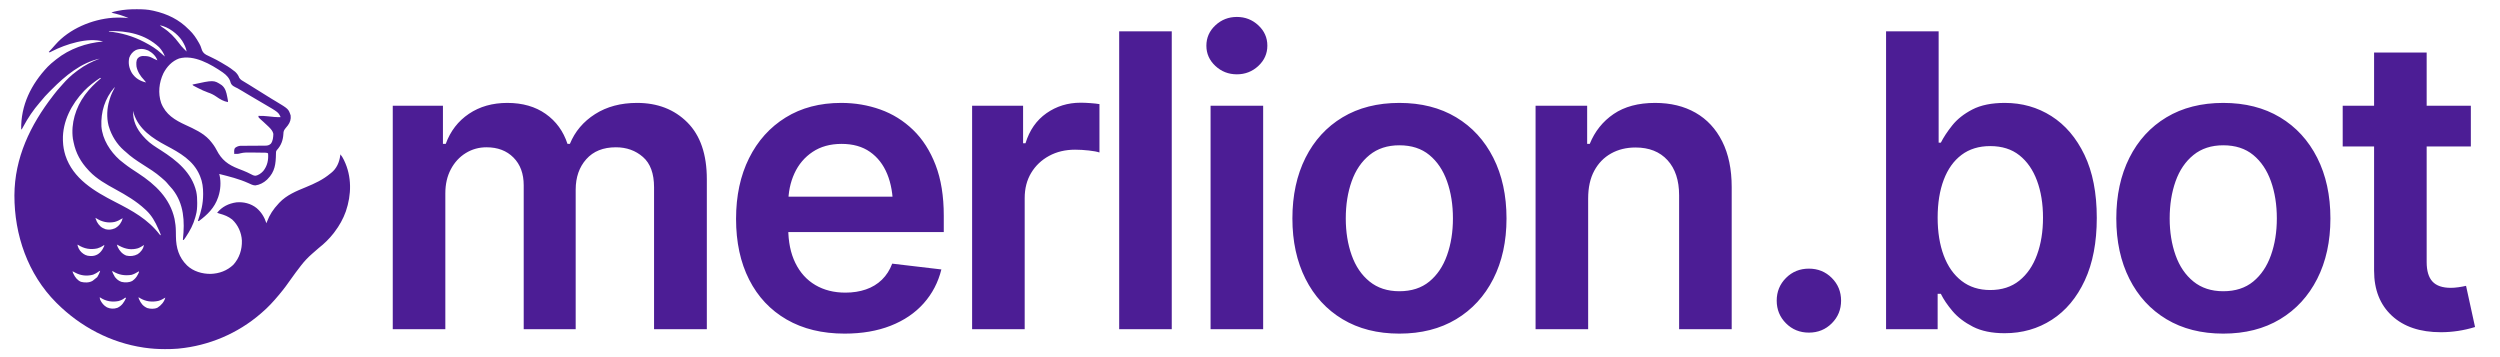 <?xml version="1.0" encoding="utf-8"?>
<svg version="1.1" xmlns="http://www.w3.org/2000/svg" width="700px" height="100px" viewBox="0 0 700 100" xmlns:bx="https://boxy-svg.com">
  <g style="" transform="matrix(0.198, 0, 0, 0.198, 1.503, 0.694)">
    <g transform="matrix(1.207, 0, 0, 1.207, 549.419, -139.996)" style="">
      <path d="M -301.65 123.894 C -301.25 123.895 -300.84 123.896 -300.42 123.898 C -294.33 123.923 -288.43 124.139 -282.47 125.516 C -281.82 125.662 -281.82 125.662 -281.14 125.81 C -265.48 129.354 -251.67 135.957 -240.38 147.541 C -239.97 147.917 -239.97 147.917 -239.56 148.3 C -235.02 152.573 -231.55 157.762 -228.51 163.173 C -228.3 163.543 -228.09 163.912 -227.88 164.294 C -226.91 166.059 -226.1 167.719 -225.59 169.667 C -224.56 173.293 -223.32 175.267 -220.01 177.227 C -217.44 178.596 -214.83 179.837 -212.19 181.048 C -209.2 182.428 -206.34 184.015 -203.49 185.657 C -202.79 186.054 -202.79 186.054 -202.08 186.459 C -197.01 189.369 -192.06 192.281 -187.52 195.997 C -186.75 196.572 -186.75 196.572 -185.96 197.159 C -183.85 199.13 -182.12 201.494 -181.16 204.239 C -179.6 206.687 -177.26 207.817 -174.79 209.273 C -173.72 209.927 -172.64 210.581 -171.57 211.235 C -170.77 211.717 -170.77 211.717 -169.95 212.209 C -167.88 213.465 -165.83 214.762 -163.78 216.064 C -153.83 222.366 -153.83 222.366 -143.78 228.522 C -143.32 228.797 -143.32 228.797 -142.86 229.078 C -141.38 229.966 -139.91 230.852 -138.43 231.734 C -123.51 240.705 -123.51 240.705 -120.95 248.368 C -120.41 252.683 -121.62 256.499 -124.21 259.954 C -125.14 261.16 -126.11 262.337 -127.09 263.509 C -128.96 265.832 -129.37 267.081 -129.46 270.057 C -129.91 277.373 -132.06 283.4 -137.01 288.809 C -138.31 290.298 -138.15 291.589 -138.17 293.511 C -138.36 305.04 -139.32 314.196 -147.88 322.765 C -148.19 323.083 -148.5 323.401 -148.82 323.728 C -152.43 327.148 -157.42 329.723 -162.38 330.321 C -165.28 330.228 -167.79 328.842 -170.39 327.66 C -181.4 322.68 -192.96 319.853 -204.65 316.892 C -204.49 317.482 -204.34 318.073 -204.17 318.681 C -202.43 326.568 -203.07 335.684 -205.63 343.322 C -205.78 343.785 -205.78 343.785 -205.94 344.258 C -210.12 356.572 -218.38 364.615 -228.63 372.2 C -228.96 372.038 -229.28 371.877 -229.61 371.71 C -229.48 371.332 -229.48 371.332 -229.34 370.945 C -225.79 360.99 -223.52 351.74 -223.5 341.15 C -223.49 340.596 -223.49 340.596 -223.49 340.032 C -223.47 333.031 -224.25 326.277 -226.98 319.767 C -227.15 319.357 -227.32 318.946 -227.49 318.524 C -235.02 300.858 -250.78 292.16 -266.96 283.548 C -282.88 275.071 -298.55 264.606 -304.58 246.674 C -304.92 245.448 -305.23 244.23 -305.48 242.984 C -306.1 254.261 -301.4 264.049 -294.04 272.382 C -293.29 273.191 -292.53 273.997 -291.77 274.799 C -291.28 275.342 -291.28 275.342 -290.77 275.896 C -285.61 281.349 -279.08 285.256 -272.79 289.273 C -254.39 301.087 -236.86 315.162 -231.57 337.449 C -230.63 341.829 -230.42 346.1 -230.44 350.572 C -230.44 350.896 -230.44 351.221 -230.44 351.555 C -230.47 356.361 -230.71 360.718 -232.06 365.348 C -232.27 366.125 -232.47 366.903 -232.67 367.682 C -234.99 376.205 -238.93 383.48 -243.81 390.799 C -244.02 391.125 -244.24 391.451 -244.47 391.787 C -245.03 392.619 -245.64 393.424 -246.25 394.225 C -246.58 394.225 -246.9 394.225 -247.23 394.225 C -247.2 393.946 -247.18 393.667 -247.14 393.379 C -244.99 372.411 -245.76 352.038 -259.36 334.827 C -260.83 333.084 -262.33 331.379 -263.88 329.703 C -264.66 328.849 -265.39 327.986 -266.11 327.078 C -267.34 325.66 -268.62 324.474 -270.05 323.264 C -270.88 322.562 -271.7 321.844 -272.5 321.119 C -279.28 315.148 -286.98 310.399 -294.59 305.573 C -301.55 301.152 -308.28 296.623 -314.29 290.951 C -314.95 290.387 -315.61 289.826 -316.28 289.268 C -324.54 282.011 -330.74 272.098 -333.87 261.584 C -334.02 261.074 -334.18 260.564 -334.34 260.038 C -336.69 250.716 -336.21 239.905 -333.38 230.748 C -333.2 230.119 -333.02 229.489 -332.84 228.861 C -331.4 224.163 -329.31 219.904 -327.01 215.575 C -327.18 215.575 -327.34 215.575 -327.5 215.575 C -338.68 228.524 -343.43 244.178 -342.68 261.094 C -341.5 276.365 -332.46 290.445 -321.26 300.477 C -319.94 301.574 -318.59 302.629 -317.23 303.676 C -316.77 304.045 -316.31 304.413 -315.84 304.793 C -310.64 308.911 -305.07 312.486 -299.53 316.112 C -279.51 329.205 -262.34 345.315 -256.99 369.546 C -256.03 374.304 -255.5 379.04 -255.45 383.889 C -255.44 384.711 -255.42 385.534 -255.41 386.355 C -255.39 387.624 -255.37 388.894 -255.36 390.163 C -255.21 403.358 -251.98 414.632 -242.34 424.082 C -234.96 431.098 -224.56 434.065 -214.56 433.976 C -204.56 433.599 -195.58 430.307 -188.21 423.414 C -181.02 415.556 -177.76 405.423 -178.08 394.892 C -178.57 385.636 -182.65 376.541 -189.48 370.242 C -194.03 366.674 -198.63 364.888 -204.16 363.39 C -205.14 363.07 -206.12 362.747 -207.1 362.411 C -201.41 355.262 -193.52 351.457 -184.58 350.174 C -176.11 349.38 -167.6 351.495 -160.9 356.822 C -155.15 361.71 -151.7 367.564 -149.34 374.647 C -149.13 374.068 -148.92 373.489 -148.7 372.892 C -145.55 364.486 -141.27 358.208 -135.15 351.643 C -134.82 351.28 -134.49 350.917 -134.15 350.543 C -125.59 341.518 -114.3 336.964 -103.02 332.33 C -92.669 328.07 -83.097 323.654 -74.457 316.402 C -74.158 316.174 -73.859 315.947 -73.551 315.712 C -67.028 310.604 -63.807 303.053 -62.821 295.021 C -62.784 294.647 -62.748 294.273 -62.71 293.887 C -61.058 295.801 -59.927 297.753 -58.825 300.006 C -58.655 300.354 -58.484 300.702 -58.308 301.06 C -49.191 319.93 -49.6 341.169 -56.297 360.755 C -59.444 369.562 -63.897 377.504 -69.563 384.926 C -69.873 385.346 -70.185 385.767 -70.505 386.201 C -75.469 392.617 -81.578 398.611 -87.976 403.587 C -89.692 404.937 -91.288 406.41 -92.899 407.88 C -93.885 408.773 -94.887 409.638 -95.901 410.5 C -100.61 414.618 -104.9 419.127 -108.72 424.082 C -109 424.445 -109.28 424.809 -109.57 425.184 C -113.23 429.912 -116.82 434.68 -120.25 439.584 C -124.51 445.677 -128.88 451.687 -133.68 457.365 C -134.08 457.853 -134.49 458.341 -134.9 458.844 C -140.97 466.148 -147.48 473.246 -154.73 479.39 C -155.18 479.786 -155.64 480.182 -156.11 480.591 C -182.98 503.816 -216.79 518.104 -252.13 521.483 C -252.84 521.552 -252.84 521.552 -253.56 521.622 C -258.22 522.032 -262.87 522.091 -267.55 522.095 C -267.96 522.095 -268.38 522.096 -268.81 522.096 C -276.54 522.09 -284.11 521.598 -291.77 520.504 C -292.27 520.433 -292.77 520.362 -293.28 520.29 C -331.88 514.573 -367.2 495.884 -394.74 468.5 C -395.06 468.182 -395.38 467.863 -395.71 467.536 C -428.89 434.247 -444.67 388.339 -444.6 342.017 C -444.41 297.932 -425.97 259.603 -399.45 225.364 C -398.94 224.698 -398.43 224.032 -397.92 223.366 C -395.64 220.422 -393.3 217.565 -390.77 214.829 C -389.85 213.818 -388.95 212.793 -388.05 211.757 C -383.32 206.338 -378.18 201.358 -372.38 197.094 C -371.57 196.497 -370.77 195.887 -369.97 195.276 C -362.2 189.442 -353.74 185.128 -344.63 181.803 C -366.51 186.446 -385.22 202.102 -400.58 217.556 C -401.6 218.579 -402.62 219.596 -403.65 220.613 C -407.21 224.17 -410.54 227.766 -413.65 231.727 C -414.11 232.266 -414.57 232.802 -415.03 233.335 C -422.44 241.836 -428.78 251.313 -434.12 261.236 C -434.41 261.763 -434.41 261.763 -434.7 262.3 C -434.94 262.767 -434.94 262.767 -435.2 263.243 C -435.67 264.031 -435.67 264.031 -436.65 265.01 C -437.29 236.417 -424.9 211.687 -405.66 191.376 C -402.96 188.599 -400.05 186.158 -397.01 183.761 C -396.51 183.361 -396.02 182.961 -395.51 182.55 C -380.11 170.256 -360.26 163.286 -340.72 161.735 C -358.41 156.46 -384.68 165.001 -400.3 172.987 C -400.69 173.186 -401.09 173.387 -401.49 173.593 C -401.83 173.772 -402.17 173.952 -402.52 174.137 C -402.94 174.297 -402.94 174.297 -403.37 174.461 C -403.69 174.299 -404.01 174.138 -404.35 173.972 C -403.96 173.557 -403.58 173.143 -403.18 172.717 C -402.66 172.156 -402.14 171.596 -401.63 171.035 C -401.36 170.743 -401.08 170.451 -400.81 170.15 C -399.4 168.634 -398.03 167.106 -396.7 165.529 C -380.38 146.832 -353.68 135.73 -329.35 133.911 C -323.19 133.571 -316.98 133.591 -310.86 134.326 C -317.36 131.341 -323.97 129.546 -330.93 127.963 C -328.85 126.839 -326.78 126.456 -324.48 126.005 C -324.09 125.924 -323.7 125.844 -323.3 125.76 C -316.1 124.329 -308.97 123.86 -301.65 123.894 Z M -362.97 219.613 C -377.63 235.06 -388.35 255.292 -387.78 277.053 C -387.76 277.618 -387.73 278.166 -387.71 278.714 C -387.54 284.319 -386.53 289.722 -384.89 295.079 C -375.97 322.541 -350.83 337.236 -326.56 349.681 C -306.41 360.009 -288.26 369.795 -274.22 388.101 C -274.03 388.353 -273.85 388.597 -273.66 388.841 C -273.5 388.508 -273.34 388.185 -273.17 387.862 C -273.65 386.484 -273.65 386.484 -275.14 383.155 C -275.46 382.44 -275.79 381.725 -276.11 381.01 C -279.71 372.866 -283.58 365.802 -290.08 359.604 C -290.49 359.227 -290.89 358.861 -291.28 358.495 C -301.71 348.77 -313.61 341.775 -326.07 334.965 C -336.98 328.996 -347.99 322.839 -356.67 313.764 C -357.07 313.329 -357.46 312.908 -357.85 312.487 C -366.81 303.025 -372.7 292.445 -375.28 279.666 C -375.34 279.343 -375.41 279.029 -375.47 278.714 C -375.69 277.708 -375.89 276.698 -376.08 275.686 C -378.56 257.825 -372.76 239.1 -362.22 224.654 C -361.74 224.024 -361.74 224.024 -361.28 223.406 C -356.36 216.825 -350.82 211.334 -344.58 206.01 C -344.1 205.6 -343.63 205.204 -343.17 204.807 C -343.66 204.559 -343.66 204.559 -344.14 204.317 C -350.97 208.868 -357.26 213.707 -362.97 219.613 Z M -298.7 463.394 C -296.53 468.404 -294.08 471.645 -289.03 473.973 C -285.32 475.14 -280.61 475.273 -277.01 473.596 C -272.67 470.833 -269.09 466.826 -267.79 461.769 C -270.39 463.348 -272.97 464.776 -275.9 465.624 C -283.53 467.279 -290.77 466.359 -297.42 462.38 C -297.78 462.103 -298.3 461.779 -299.12 461.28 C -299.12 462.259 -299.12 462.259 -298.7 463.394 Z M -299.57 433.932 C -299.01 432.865 -299.01 432.865 -298.63 431.913 C -298.69 431.795 -298.74 431.678 -298.8 431.563 C -298.74 431.355 -298.68 431.146 -298.63 430.934 C -298.76 431 -298.89 431.065 -299.02 431.129 C -299.05 431.064 -299.08 430.999 -299.12 430.934 C -299.31 431.126 -299.46 431.281 -299.59 431.416 C -299.6 431.419 -299.6 431.421 -299.61 431.423 C -302.09 432.914 -304.56 434.311 -307.36 435.096 C -315.16 436.323 -322.34 435.221 -329.04 431.035 C -329.35 430.834 -329.65 430.639 -329.95 430.444 C -329.95 431.582 -329.95 431.582 -328.93 433.772 C -328.43 434.816 -327.9 435.784 -327.34 436.678 C -327.07 437.211 -326.8 437.743 -326.52 438.275 C -326.5 438.184 -326.46 438.094 -326.44 438.004 C -324.66 440.392 -322.43 442.158 -319.14 443.338 C -314.9 444.294 -310.32 444.26 -306.46 442.191 C -303.58 440.21 -301.5 437.804 -300.08 434.891 C -299.91 434.566 -299.74 434.249 -299.57 433.932 Z M -326.52 380.52 C -326.52 380.468 -326.52 380.415 -326.52 380.363 C -326.38 380.29 -326.23 380.214 -326.08 380.136 C -321.76 377.619 -318.99 373.605 -317.71 368.773 C -318.05 368.94 -318.37 369.101 -318.69 369.263 C -321.45 370.941 -324.08 372.328 -327.23 373.117 C -334.97 374.686 -342.03 373.071 -348.67 368.857 C -348.96 368.662 -349.24 368.473 -349.53 368.284 C -349.53 369.094 -349.53 369.308 -348.94 370.486 C -348.68 371.298 -348.37 372.089 -347.97 372.907 C -345.49 377.321 -342.59 380.086 -337.73 381.671 C -334.03 382.503 -330.73 382.202 -327.42 380.775 C -327.12 380.69 -326.82 380.605 -326.52 380.52 Z M -295.65 406.595 C -295.68 406.846 -293.25 403.026 -293.49 402.54 C -293.19 401.754 -292.95 400.939 -292.75 400.098 C -295.08 401.649 -297.35 403.072 -300 404.01 C -307.64 406.137 -314.41 404.932 -321.34 401.274 C -322.41 400.697 -323.48 400.145 -324.57 399.609 C -324.26 400.771 -324.26 400.771 -323.59 402.545 C -321.35 407.035 -318.36 410.587 -313.62 412.505 C -309.05 413.639 -304.23 413.106 -300.13 410.866 C -298.34 409.682 -296.84 408.243 -295.65 406.595 Z M -341.38 405.222 C -341.12 404.728 -340.86 404.249 -340.6 403.769 C -339.79 402.316 -339.79 402.316 -339.25 401.077 C -339.31 400.95 -339.38 400.824 -339.44 400.699 C -339.38 400.5 -339.31 400.299 -339.25 400.098 C -339.37 400.184 -339.49 400.268 -339.61 400.351 C -339.66 400.267 -339.7 400.182 -339.74 400.098 C -339.93 400.327 -340.1 400.559 -340.27 400.793 C -342.57 402.29 -344.88 403.371 -347.59 404.146 C -355.52 405.843 -362.93 404.491 -369.71 400.182 C -370.01 399.987 -370.29 399.798 -370.58 399.609 C -370.58 400.856 -370.58 401.044 -370.18 401.947 C -369.73 403.536 -368.93 404.997 -367.95 406.351 C -367.85 406.551 -367.74 406.751 -367.64 406.951 C -367.63 406.907 -367.61 406.866 -367.6 406.825 C -367.17 407.384 -366.71 407.924 -366.24 408.448 C -363.12 411.353 -360.21 412.886 -355.89 413.026 C -355.54 413.03 -355.2 413.034 -354.85 413.038 C -352.12 413.08 -350.03 412.586 -347.57 411.356 C -345.22 410.047 -343.4 408.246 -342 406.129 C -341.83 405.909 -341.65 405.634 -341.38 405.222 Z M -375.47 433.87 C -375.46 433.878 -375.44 433.886 -375.43 433.894 C -373.52 437.942 -370.95 441.359 -366.68 443.262 C -362.48 444.385 -357.24 444.463 -353.37 442.313 C -353.06 442.105 -352.76 441.904 -352.47 441.702 C -350.75 440.562 -347.76 437.69 -347.57 437.786 C -346.18 435.395 -344.9 433.126 -344.15 430.444 C -344.64 430.278 -346.43 431.423 -346.1 431.423 C -348.13 432.773 -350.11 434.03 -352.4 434.88 C -359.62 436.872 -366.88 436.052 -373.45 432.492 C -373.99 432.194 -374.53 431.906 -375.07 431.627 C -375.53 431.388 -375.99 431.157 -376.45 430.934 C -376.45 431.423 -376.45 431.423 -376.05 432.494 C -375.97 432.678 -375.89 432.861 -375.81 433.043 C -375.73 433.265 -375.61 433.53 -375.47 433.87 Z M -344.15 464.216 C -342.32 468.098 -339.9 471.05 -336.16 473.181 C -332.22 474.995 -328.09 475.187 -323.99 473.761 C -318.68 471.303 -316.21 467.348 -313.8 462.259 C -314.13 462.092 -314.45 461.931 -314.78 461.769 C -317.23 463.821 -319.63 464.949 -322.71 465.817 C -330.3 467.277 -337.26 466.045 -343.79 461.853 C -344.22 461.564 -344.22 461.564 -344.63 461.28 C -344.57 462.442 -344.57 462.442 -344.15 464.216 Z M -251.73 181.619 C -259.96 184.668 -266.07 191.263 -270.06 198.981 C -275.17 209.781 -276.52 222.225 -272.69 233.684 C -267.34 247.405 -256.56 253.776 -243.81 259.625 C -234.26 263.999 -223.68 268.81 -216.39 276.613 C -216.06 276.994 -215.74 277.365 -215.42 277.735 C -212.42 281.197 -209.86 284.663 -207.77 288.748 C -201.78 300.517 -194.35 306.055 -182.14 310.809 C -180.59 311.411 -179.04 312.016 -177.49 312.627 C -176.91 312.857 -176.91 312.857 -176.34 313.083 C -173.32 314.275 -170.43 315.612 -167.56 317.121 C -165.84 318.063 -164.41 318.816 -162.42 318.99 C -158.84 318.611 -155.42 316.056 -153.04 313.444 C -148.21 307.36 -146.8 300.515 -147.39 292.908 C -148.41 291.88 -148.41 291.88 -163.41 291.815 C -164.77 291.812 -166.12 291.807 -167.47 291.792 C -171.6 291.745 -175.63 291.617 -179.66 292.665 C -182.16 293.464 -184.42 293.554 -187.03 293.398 C -187.19 290.935 -187.43 288.773 -186.27 286.545 C -184.33 284.955 -182.43 284.186 -179.97 283.909 C -179.37 283.907 -178.78 283.904 -178.2 283.902 C -177.17 283.891 -176.14 283.882 -175.1 283.882 C -174.37 283.882 -173.63 283.879 -172.9 283.873 C -170.97 283.855 -169.03 283.839 -167.09 283.832 C -163.94 283.82 -160.78 283.805 -157.62 283.778 C -156.51 283.768 -155.4 283.76 -154.28 283.758 C -153.58 283.757 -152.88 283.754 -152.18 283.749 C -151.85 283.746 -151.52 283.744 -151.2 283.741 C -148.24 283.731 -146.35 283.487 -144.14 281.437 C -141.63 278.157 -141.36 273.902 -141.22 269.914 C -141.87 266.64 -144.1 264.208 -146.41 261.913 C -146.86 261.484 -146.86 261.484 -147.29 261.063 C -149.14 259.25 -151 257.463 -152.95 255.771 C -153.93 254.937 -154.89 254.093 -155.83 253.22 C -156.39 252.685 -156.39 252.685 -156.93 252.161 C -157.43 251.679 -157.43 251.679 -157.92 251.205 C -158.8 250.326 -158.8 250.326 -158.64 248.857 C -154.83 248.772 -151.12 248.92 -147.33 249.379 C -142.42 250.007 -137.66 250.436 -132.7 250.326 C -135.38 244.596 -135.38 244.596 -152.51 234.599 C -153.19 234.206 -153.86 233.812 -154.53 233.416 C -155.92 232.601 -157.3 231.787 -158.68 230.976 C -161.13 229.542 -163.58 228.102 -166.02 226.658 C -166.47 226.395 -166.9 226.139 -167.33 225.884 C -169.43 224.645 -171.53 223.406 -173.62 222.15 C -174.06 221.887 -174.48 221.632 -174.91 221.377 C -175.75 220.871 -176.59 220.364 -177.43 219.857 C -179.36 218.678 -181.28 217.487 -183.29 216.447 C -186.57 214.817 -189.99 213.659 -191.25 209.946 C -192.57 204.58 -196.13 201.048 -200.55 197.876 C -214.33 188.418 -234.37 176.745 -251.73 181.619 Z M -302.39 171.769 C -306.02 173.625 -308.73 176.997 -310.07 180.825 C -311.43 187.376 -310.23 193.021 -306.89 198.75 C -302.8 204.857 -297.33 208.087 -290.31 209.701 C -291.07 208.632 -291.86 207.65 -292.76 206.688 C -296.98 202.267 -300.32 197.164 -301.56 191.102 C -301.81 187.772 -302.18 184.426 -300.25 181.558 C -298.51 179.68 -296.93 178.932 -294.37 178.705 C -293.73 178.718 -293.1 178.731 -292.48 178.743 C -289.18 178.783 -286.81 179.057 -283.86 180.568 C -281.64 181.732 -279.44 182.875 -277.09 183.76 C -278.79 178.669 -283.25 174.631 -287.89 172.208 C -292.81 170.087 -297.41 169.744 -302.39 171.769 Z M -333.87 149.988 C -319.55 151.489 -305.67 155.443 -292.88 162.127 C -292.32 162.423 -292.32 162.423 -291.77 162.714 C -284.97 166.268 -278.28 170.282 -272.64 175.541 C -271.47 176.637 -271.47 176.637 -268.28 179.355 C -269.78 175.278 -272.2 171.376 -275.22 168.251 C -291.54 153.045 -312.26 149.06 -333.87 149.498 C -333.87 149.665 -333.87 149.826 -333.87 149.988 Z M -270.17 145.784 C -262.75 150.55 -257 156.609 -251.73 163.631 C -249.98 166.022 -248.19 168.218 -246.06 170.285 C -245.54 170.78 -245.03 171.282 -244.52 171.787 C -243.96 172.353 -243.39 172.917 -242.83 173.482 C -243.55 168.815 -245.64 164.83 -248.08 160.834 C -253.83 152.277 -263.97 144.824 -274.15 142.646 C -272.95 143.914 -271.64 144.835 -270.17 145.784 Z" style="fill: rgb(76, 29, 149);"/>
      <path d="M -201.81 212.77 C -197.42 216.232 -196.25 221.25 -195.26 226.495 C -195.17 226.932 -195.09 227.369 -195 227.819 C -194.37 231.023 -194.37 231.023 -194.37 232.705 C -199.5 231.843 -203.75 229.32 -207.93 226.373 C -211.16 224.116 -214.21 222.618 -217.94 221.387 C -221.85 220.055 -225.5 218.249 -229.19 216.4 C -229.5 216.246 -229.81 216.092 -230.13 215.933 C -235.4 213.305 -235.4 213.305 -235.98 212.148 C -211.06 206.755 -211.06 206.755 -201.81 212.77 Z" style="fill: rgb(76, 29, 149);"/>
    </g>
    <path d="M 547.824 462.055 L 547.824 145.98 L 618.786 145.98 L 618.786 199.978 L 622.744 199.978 Q 632.639 172.838 655.539 157.43 Q 678.439 142.022 709.82 142.022 Q 742.049 142.022 764.101 157.571 Q 786.153 173.12 794.917 199.978 L 798.31 199.978 Q 809.053 173.686 833.932 157.854 Q 858.811 142.022 893.302 142.022 Q 936.84 142.022 964.405 169.586 Q 991.969 197.151 991.969 250.019 L 991.969 462.055 L 917.333 462.055 L 917.333 261.327 Q 917.333 232.208 901.642 218.496 Q 885.951 204.784 863.334 204.784 Q 836.476 204.784 821.492 221.606 Q 806.508 238.428 806.508 264.72 L 806.508 462.055 L 733.003 462.055 L 733.003 258.5 Q 733.003 233.904 718.584 219.344 Q 704.166 204.784 680.418 204.784 Q 664.303 204.784 651.015 212.983 Q 637.728 221.182 629.953 235.883 Q 622.178 250.584 622.178 269.809 L 622.178 462.055 Z M 1186.814 468.275 Q 1139.317 468.275 1104.826 448.343 Q 1070.335 428.412 1051.817 391.942 Q 1033.299 355.471 1033.299 305.996 Q 1033.299 257.087 1051.676 220.192 Q 1070.052 183.298 1103.413 162.66 Q 1136.773 142.022 1182.007 142.022 Q 1211.127 142.022 1237.278 151.351 Q 1263.429 160.681 1283.643 180.188 Q 1303.857 199.696 1315.449 229.805 Q 1327.04 259.914 1327.04 301.473 L 1327.04 324.656 L 1068.073 324.656 L 1068.073 274.615 L 1290.004 274.615 L 1255.231 289.316 Q 1255.231 262.458 1247.032 242.527 Q 1238.833 222.596 1222.718 211.287 Q 1206.604 199.978 1182.573 199.978 Q 1158.542 199.978 1141.579 211.287 Q 1124.616 222.596 1115.852 241.679 Q 1107.088 260.762 1107.088 284.227 L 1107.088 319.001 Q 1107.088 347.838 1117.124 368.335 Q 1127.161 388.832 1145.396 399.575 Q 1163.631 410.318 1187.944 410.318 Q 1203.776 410.318 1216.923 405.795 Q 1230.069 401.271 1239.54 392.083 Q 1249.011 382.895 1254.1 369.325 L 1323.648 377.523 Q 1316.862 404.947 1298.627 425.443 Q 1280.392 445.94 1251.979 457.107 Q 1223.566 468.275 1186.814 468.275 Z M 1367.107 462.055 L 1367.107 145.98 L 1439.199 145.98 L 1439.199 199.13 L 1442.592 199.13 Q 1451.073 171.424 1472.277 156.582 Q 1493.48 141.739 1520.621 141.739 Q 1526.558 141.739 1534.333 142.305 Q 1542.107 142.87 1547.196 143.718 L 1547.196 212.135 Q 1542.39 210.439 1532.212 209.308 Q 1522.034 208.177 1512.705 208.177 Q 1492.067 208.177 1475.952 216.941 Q 1459.837 225.705 1450.649 240.972 Q 1441.461 256.239 1441.461 276.594 L 1441.461 462.055 Z M 1649.439 40.81 L 1649.439 462.055 L 1575.085 462.055 L 1575.085 40.81 Z M 1704.334 462.055 L 1704.334 145.98 L 1778.688 145.98 L 1778.688 462.055 Z M 1741.511 101.594 Q 1723.842 101.594 1711.12 89.744 Q 1698.397 77.894 1698.397 61.165 Q 1698.397 44.202 1711.12 32.328 Q 1723.842 20.454 1741.511 20.454 Q 1759.181 20.454 1771.903 32.328 Q 1784.625 44.202 1784.625 61.024 Q 1784.625 77.846 1771.903 89.72 Q 1759.181 101.594 1741.511 101.594 Z M 1971.296 468.275 Q 1924.931 468.275 1891.005 447.919 Q 1857.079 427.564 1838.562 390.811 Q 1820.044 354.058 1820.044 305.431 Q 1820.044 256.521 1838.562 219.627 Q 1857.079 182.733 1891.005 162.377 Q 1924.931 142.022 1971.296 142.022 Q 2017.661 142.022 2051.587 162.377 Q 2085.513 182.733 2104.172 219.627 Q 2122.831 256.521 2122.831 305.431 Q 2122.831 354.058 2104.172 390.811 Q 2085.513 427.564 2051.587 447.919 Q 2017.661 468.275 1971.296 468.275 Z M 1971.296 408.339 Q 1997.023 408.339 2013.703 394.628 Q 2030.384 380.916 2038.724 357.451 Q 2047.064 333.985 2047.064 305.431 Q 2047.064 276.311 2038.724 252.846 Q 2030.384 229.381 2013.703 215.669 Q 1997.023 201.957 1971.296 201.957 Q 1946.135 201.957 1929.172 215.669 Q 1912.209 229.381 1903.869 252.846 Q 1895.529 276.311 1895.529 305.431 Q 1895.529 333.985 1903.869 357.451 Q 1912.209 380.916 1929.172 394.628 Q 1946.135 408.339 1971.296 408.339 Z M 2238.279 277.159 L 2238.279 462.055 L 2163.925 462.055 L 2163.925 145.98 L 2236.866 145.98 L 2236.866 199.978 L 2240.541 199.978 Q 2251.284 173.403 2274.325 157.712 Q 2297.367 142.022 2332.989 142.022 Q 2365.784 142.022 2390.097 155.875 Q 2414.411 169.728 2427.84 196.444 Q 2441.269 223.161 2441.269 261.045 L 2441.269 462.055 L 2366.915 462.055 L 2366.915 272.636 Q 2366.915 240.972 2350.517 223.02 Q 2334.12 205.067 2305.283 205.067 Q 2285.775 205.067 2270.65 213.549 Q 2255.525 222.03 2246.902 238.003 Q 2238.279 253.977 2238.279 277.159 Z M 2550.442 466.861 Q 2531.218 466.861 2518.072 453.715 Q 2504.925 440.569 2504.925 421.627 Q 2504.925 402.685 2518.072 389.539 Q 2531.218 376.392 2550.442 376.392 Q 2569.667 376.392 2582.813 389.539 Q 2595.959 402.685 2595.959 421.627 Q 2595.959 440.569 2582.813 453.715 Q 2569.667 466.861 2550.442 466.861 Z M 2827.222 467.709 Q 2800.365 467.709 2782.412 458.521 Q 2764.46 449.333 2753.575 436.469 Q 2742.691 423.606 2737.036 412.014 L 2732.513 412.014 L 2732.513 462.055 L 2659.573 462.055 L 2659.573 40.81 L 2733.927 40.81 L 2733.927 198.282 L 2737.036 198.282 Q 2742.691 186.973 2753.151 173.827 Q 2763.612 160.681 2781.564 151.351 Q 2799.516 142.022 2827.505 142.022 Q 2863.975 142.022 2893.378 160.681 Q 2922.78 179.34 2940.167 215.528 Q 2957.554 251.715 2957.554 304.583 Q 2957.554 356.602 2940.591 393.073 Q 2923.628 429.543 2894.084 448.626 Q 2864.541 467.709 2827.222 467.709 Z M 2806.867 406.643 Q 2831.463 406.643 2848.002 393.355 Q 2864.541 380.068 2873.022 356.885 Q 2881.504 333.702 2881.504 304.3 Q 2881.504 274.898 2873.022 251.998 Q 2864.541 229.098 2848.143 216.093 Q 2831.746 203.088 2806.867 203.088 Q 2782.836 203.088 2766.297 215.528 Q 2749.759 227.967 2741.136 250.726 Q 2732.513 273.484 2732.513 304.3 Q 2732.513 334.833 2741.136 357.875 Q 2749.759 380.916 2766.439 393.779 Q 2783.119 406.643 2806.867 406.643 Z M 3136.407 468.275 Q 3090.042 468.275 3056.116 447.919 Q 3022.19 427.564 3003.672 390.811 Q 2985.155 354.058 2985.155 305.431 Q 2985.155 256.521 3003.672 219.627 Q 3022.19 182.733 3056.116 162.377 Q 3090.042 142.022 3136.407 142.022 Q 3182.772 142.022 3216.698 162.377 Q 3250.624 182.733 3269.283 219.627 Q 3287.942 256.521 3287.942 305.431 Q 3287.942 354.058 3269.283 390.811 Q 3250.624 427.564 3216.698 447.919 Q 3182.772 468.275 3136.407 468.275 Z M 3136.407 408.339 Q 3162.134 408.339 3178.814 394.628 Q 3195.494 380.916 3203.834 357.451 Q 3212.175 333.985 3212.175 305.431 Q 3212.175 276.311 3203.834 252.846 Q 3195.494 229.381 3178.814 215.669 Q 3162.134 201.957 3136.407 201.957 Q 3111.245 201.957 3094.282 215.669 Q 3077.32 229.381 3068.979 252.846 Q 3060.639 276.311 3060.639 305.431 Q 3060.639 333.985 3068.979 357.451 Q 3077.32 380.916 3094.282 394.628 Q 3111.245 408.339 3136.407 408.339 Z M 3486.538 145.98 L 3486.538 203.654 L 3305.318 203.654 L 3305.318 145.98 Z M 3349.704 70.778 L 3424.058 70.778 L 3424.058 367.063 Q 3424.058 385.722 3432.257 394.628 Q 3440.456 403.533 3458.267 403.533 Q 3463.073 403.533 3469.01 402.685 Q 3474.947 401.837 3479.753 400.706 L 3492.475 458.945 Q 3480.601 462.62 3468.445 464.458 Q 3456.288 466.296 3444.131 466.296 Q 3400.028 466.296 3374.866 442.972 Q 3349.704 419.648 3349.704 379.22 Z" style="fill: rgb(76, 29, 149); text-wrap-mode: nowrap;"/>
  </g>
  <defs>
    <bx:grid x="0" y="0" width="100" height="100"/>
  </defs>
</svg>